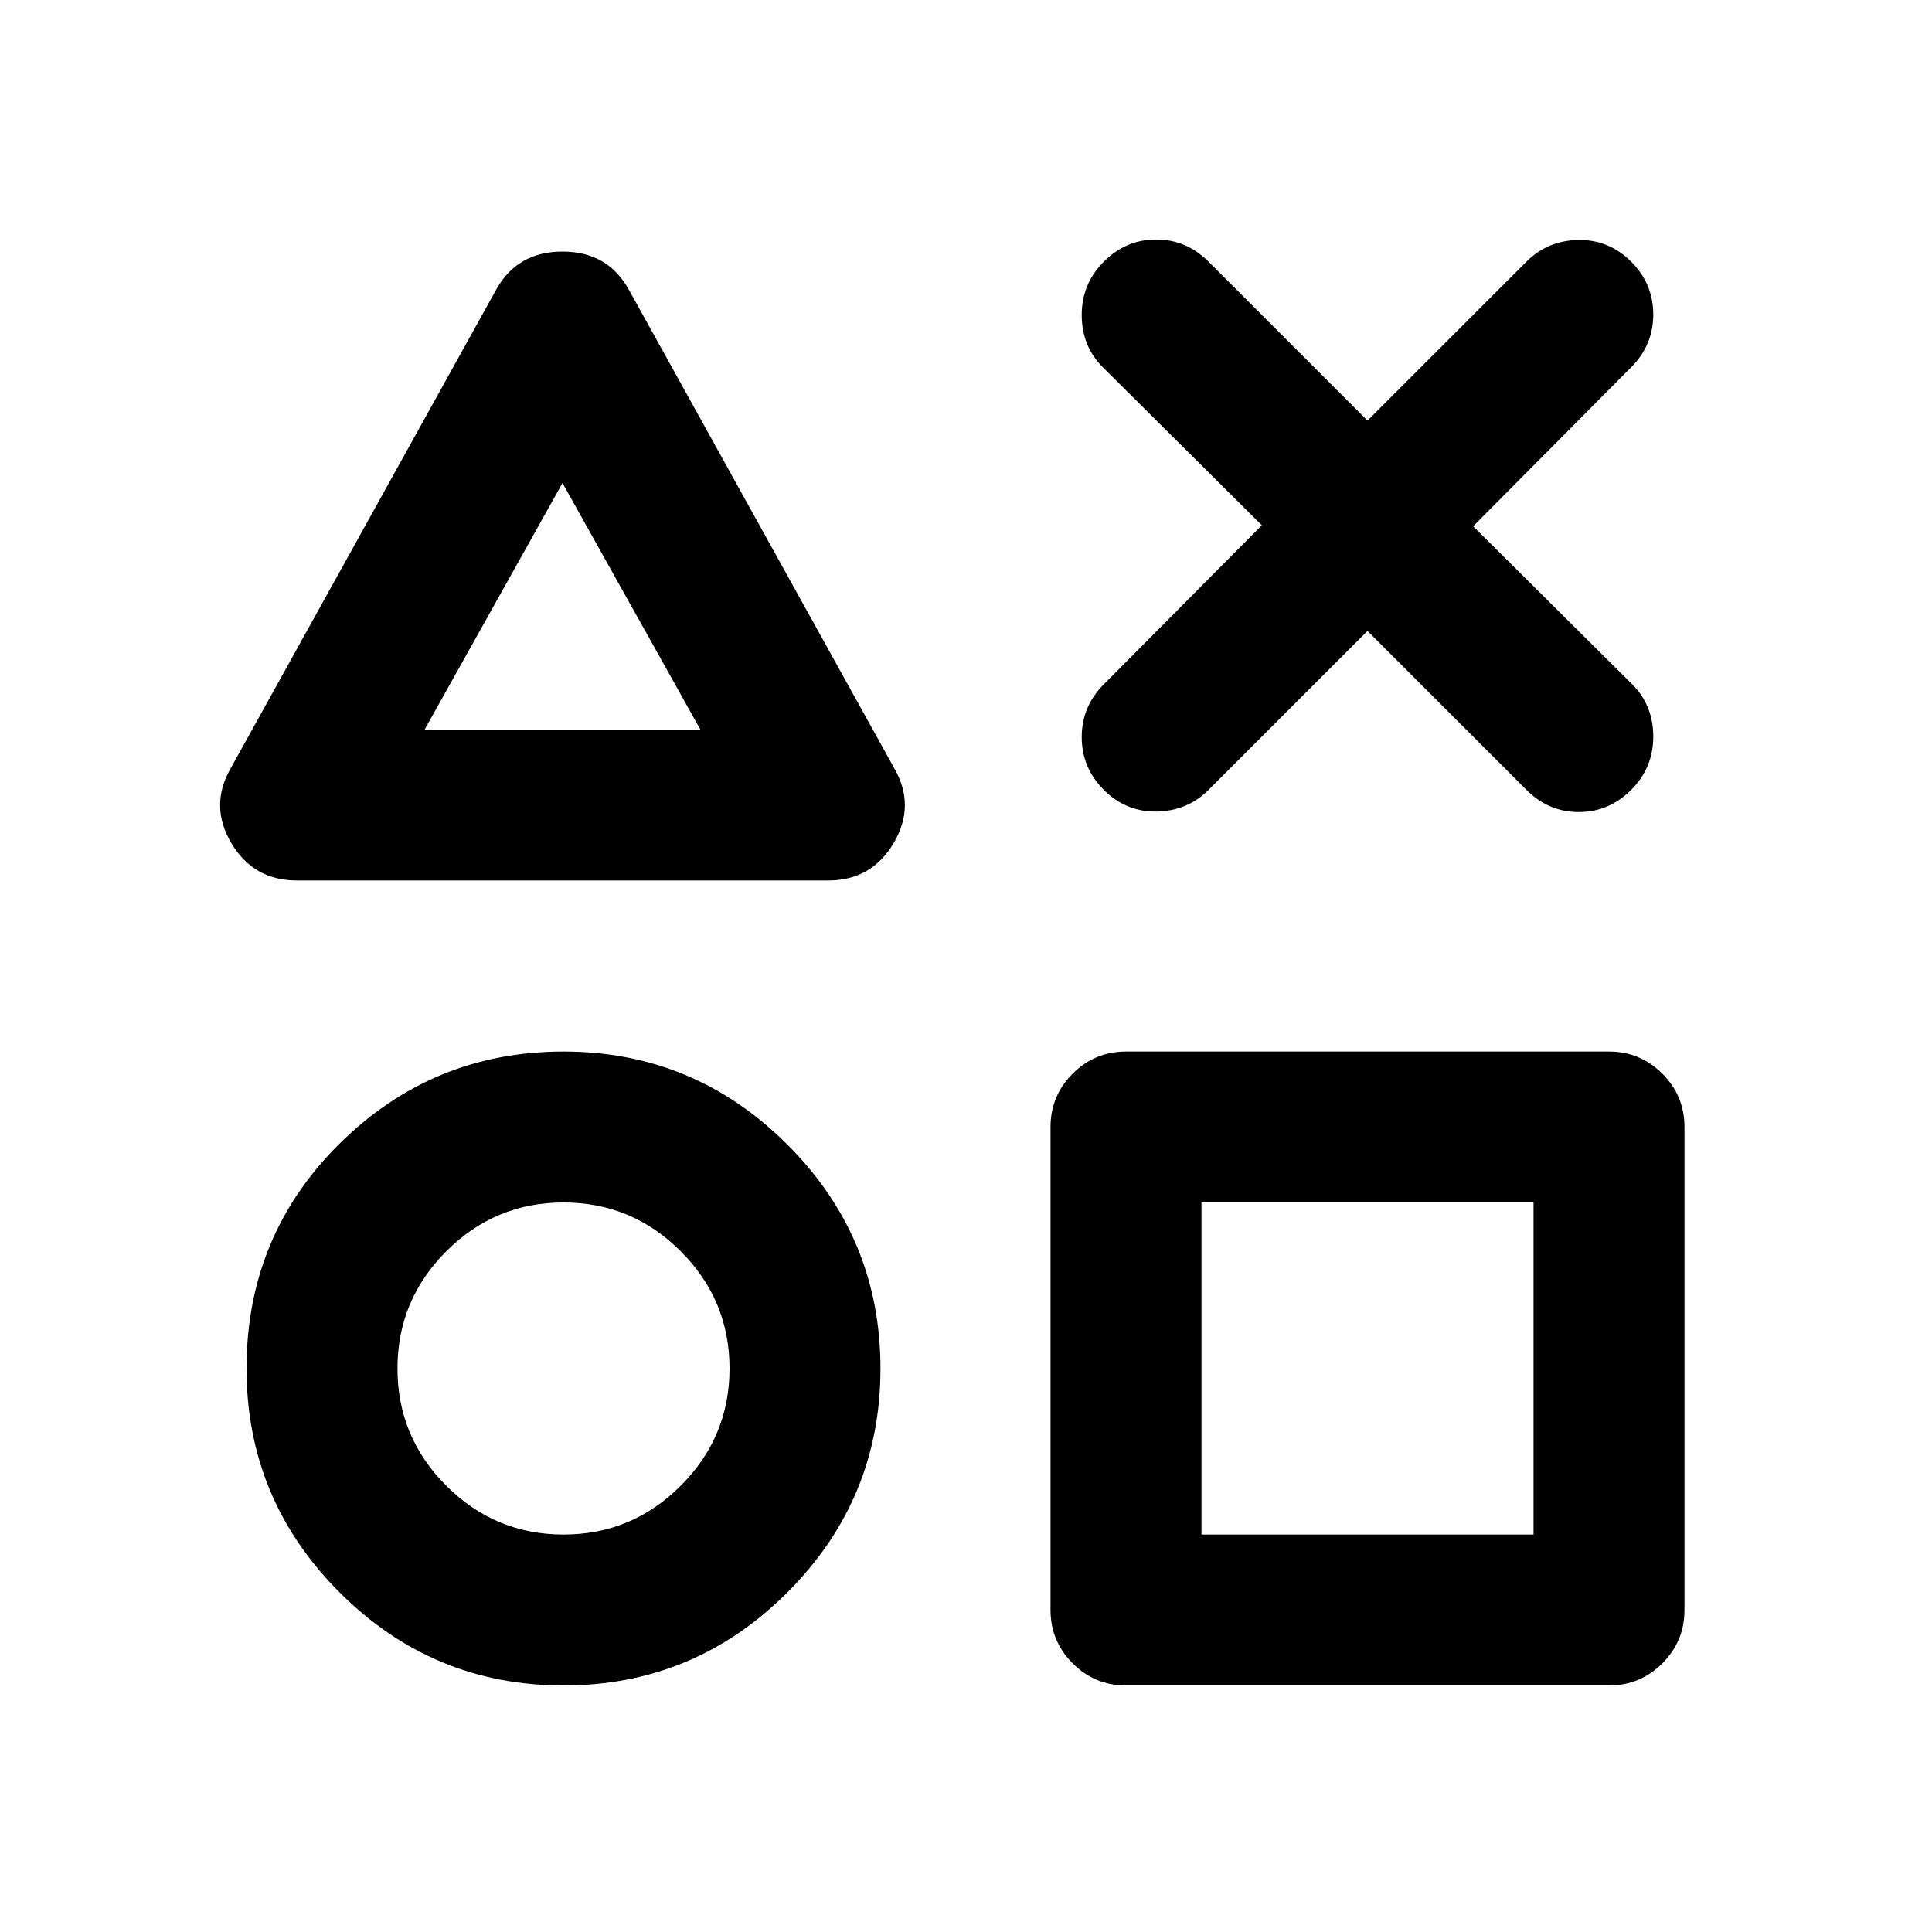 <svg xmlns="http://www.w3.org/2000/svg" height="24" viewBox="0 -960 960 960" width="24"><path d="M147.5-522.5q-21.5 0-32.5-18.5t-.5-37l132-238q10.5-19 33-19t33 19l132 238q10.5 18.5-.5 37t-32.5 18.5h-264Zm132.5 400q-65 0-111.25-46.25T122.5-280q0-66 46.25-111.75T280-437.5q65 0 111.25 46.25T437.5-280q0 65-46.25 111.25T280-122.5Zm0-75q34 0 58.25-24.25T362.5-280q0-34-24.25-58.25T280-362.5q-34 0-58.25 24.25T197.5-280q0 34 24.25 58.25T280-197.5Zm-69-400h137L279.5-720 211-597.5Zm348.5 475q-15.5 0-26.5-11T522-160v-240q0-15.5 11-26.5t26.5-11h240q15.5 0 26.5 11t11 26.5v240q0 15.5-11 26.5t-26.5 11h-240Zm37.5-75h165v-165H597v165ZM279.5-659Zm.5 379Zm399.5 0ZM627-699l-79-78.5q-10.5-10.5-10.5-26t11-26.5q11-11 26-11t26 11l79 79 79-79q10.5-10.5 25.75-10.75T810.5-830q11 11 11 26.25t-11 26.25l-78.5 79 79 78.5q10.5 10.5 10.5 26t-11 26.5q-11 11-26 11t-26-11l-79-79-79 79Q590-557 574.75-556.75T548.5-567.5q-11-11-11-26.25t11-26.25l78.5-79Z"/></svg>